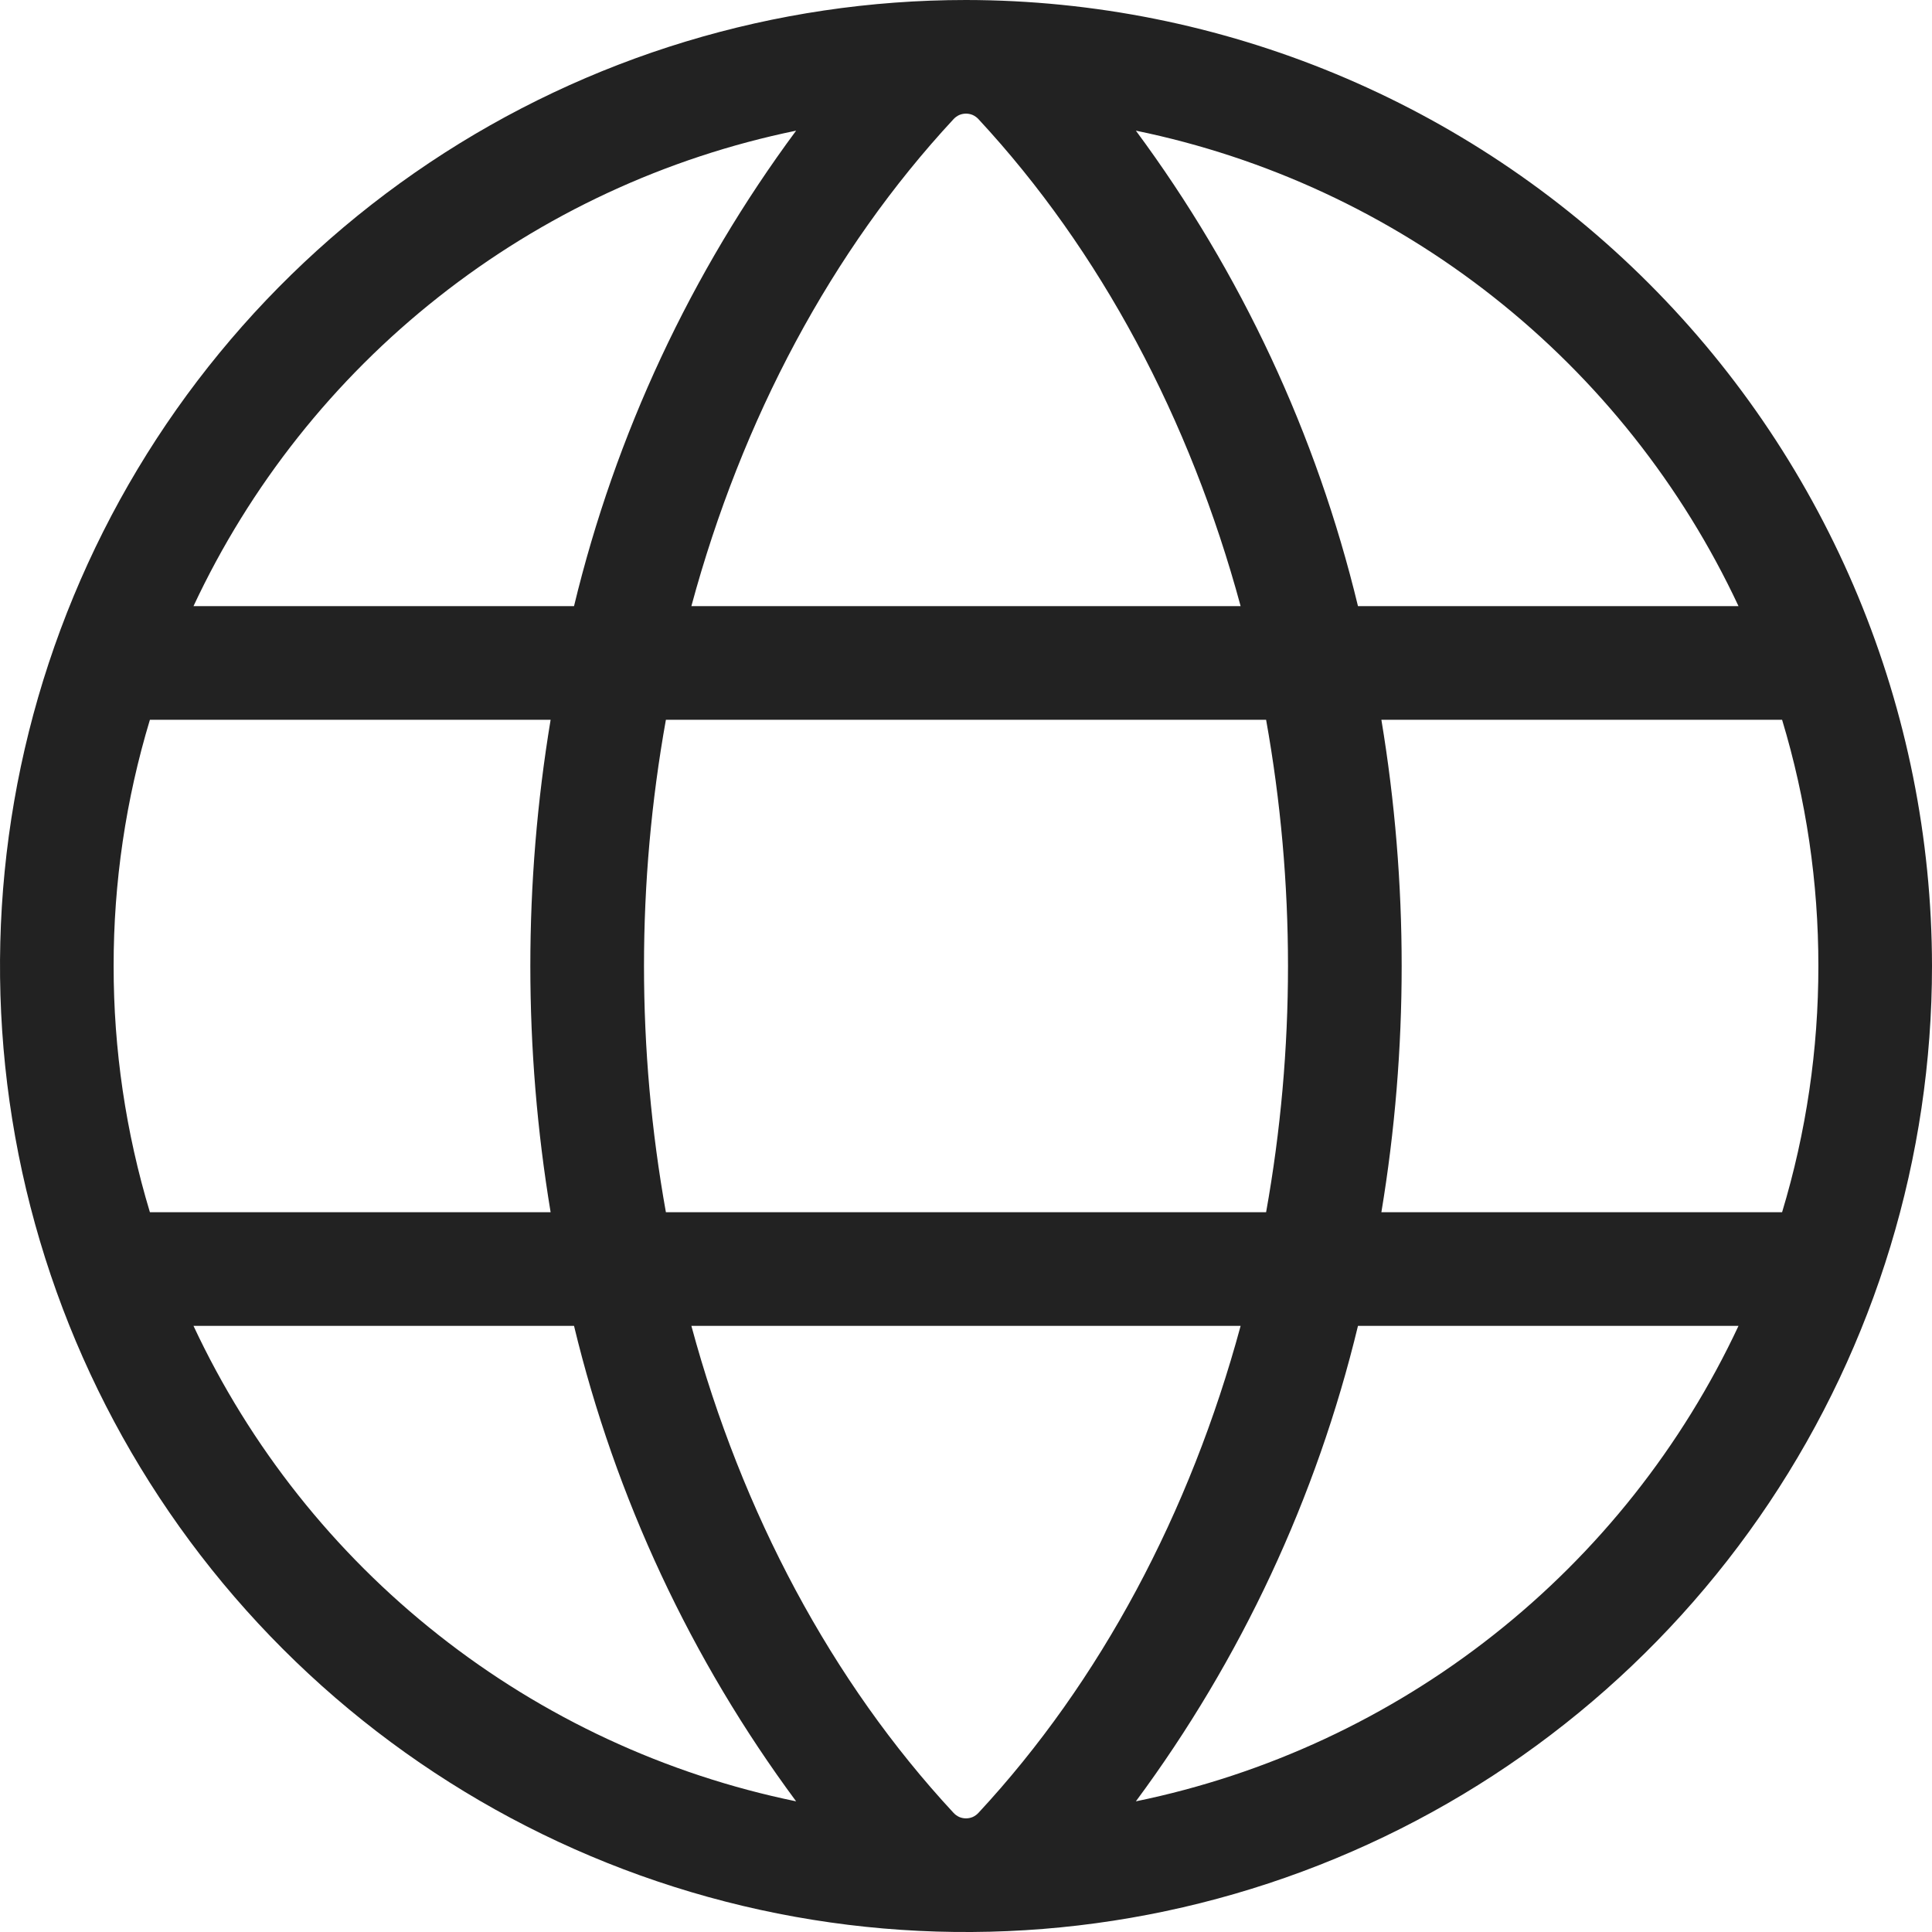 <svg width="27" height="27" viewBox="0 0 27 27" fill="none" xmlns="http://www.w3.org/2000/svg">
<path id="Vector" d="M13.5 0C10.83 0 8.22 0.792 6 2.275C3.78 3.759 2.049 5.867 1.028 8.334C0.006 10.801 -0.261 13.515 0.259 16.134C0.78 18.753 2.066 21.158 3.954 23.046C5.842 24.934 8.248 26.22 10.866 26.741C13.485 27.262 16.199 26.994 18.666 25.972C21.133 24.951 23.241 23.22 24.725 21C26.208 18.78 27 16.17 27 13.5C26.996 9.921 25.572 6.49 23.041 3.959C20.511 1.428 17.079 0.004 13.5 0ZM24.296 8.471H18.978C18.399 6.07 17.344 3.811 15.874 1.826C17.699 2.201 19.41 2.997 20.872 4.151C22.334 5.304 23.507 6.784 24.296 8.471ZM25.412 13.5C25.413 14.666 25.242 15.825 24.905 16.941H19.305C19.683 14.663 19.683 12.337 19.305 10.059H24.905C25.242 11.175 25.413 12.334 25.412 13.5ZM13.5 25.412C13.467 25.412 13.434 25.405 13.404 25.392C13.374 25.378 13.347 25.358 13.325 25.334C11.621 23.498 10.368 21.141 9.662 18.529H17.338C16.631 21.141 15.379 23.498 13.675 25.334C13.653 25.358 13.626 25.378 13.596 25.392C13.566 25.405 13.533 25.412 13.5 25.412ZM9.306 16.941C8.898 14.665 8.898 12.335 9.306 10.059H17.694C18.102 12.335 18.102 14.665 17.694 16.941H9.306ZM1.588 13.5C1.587 12.334 1.758 11.175 2.095 10.059H7.695C7.317 12.337 7.317 14.663 7.695 16.941H2.095C1.758 15.825 1.587 14.666 1.588 13.5ZM13.5 1.588C13.533 1.588 13.566 1.595 13.596 1.608C13.626 1.622 13.653 1.642 13.675 1.666C15.379 3.502 16.631 5.859 17.338 8.471H9.662C10.368 5.859 11.621 3.502 13.325 1.666C13.347 1.642 13.374 1.622 13.404 1.608C13.434 1.595 13.467 1.588 13.5 1.588ZM11.126 1.826C9.656 3.811 8.601 6.07 8.022 8.471H2.704C3.493 6.784 4.666 5.304 6.128 4.151C7.59 2.997 9.301 2.201 11.126 1.826ZM2.704 18.529H8.022C8.601 20.93 9.656 23.189 11.126 25.174C9.301 24.799 7.59 24.003 6.128 22.849C4.666 21.696 3.493 20.216 2.704 18.529ZM15.874 25.174C17.344 23.189 18.399 20.93 18.978 18.529H24.296C23.507 20.216 22.334 21.696 20.872 22.849C19.41 24.003 17.699 24.799 15.874 25.174Z" fill="#222222"/>
</svg>
